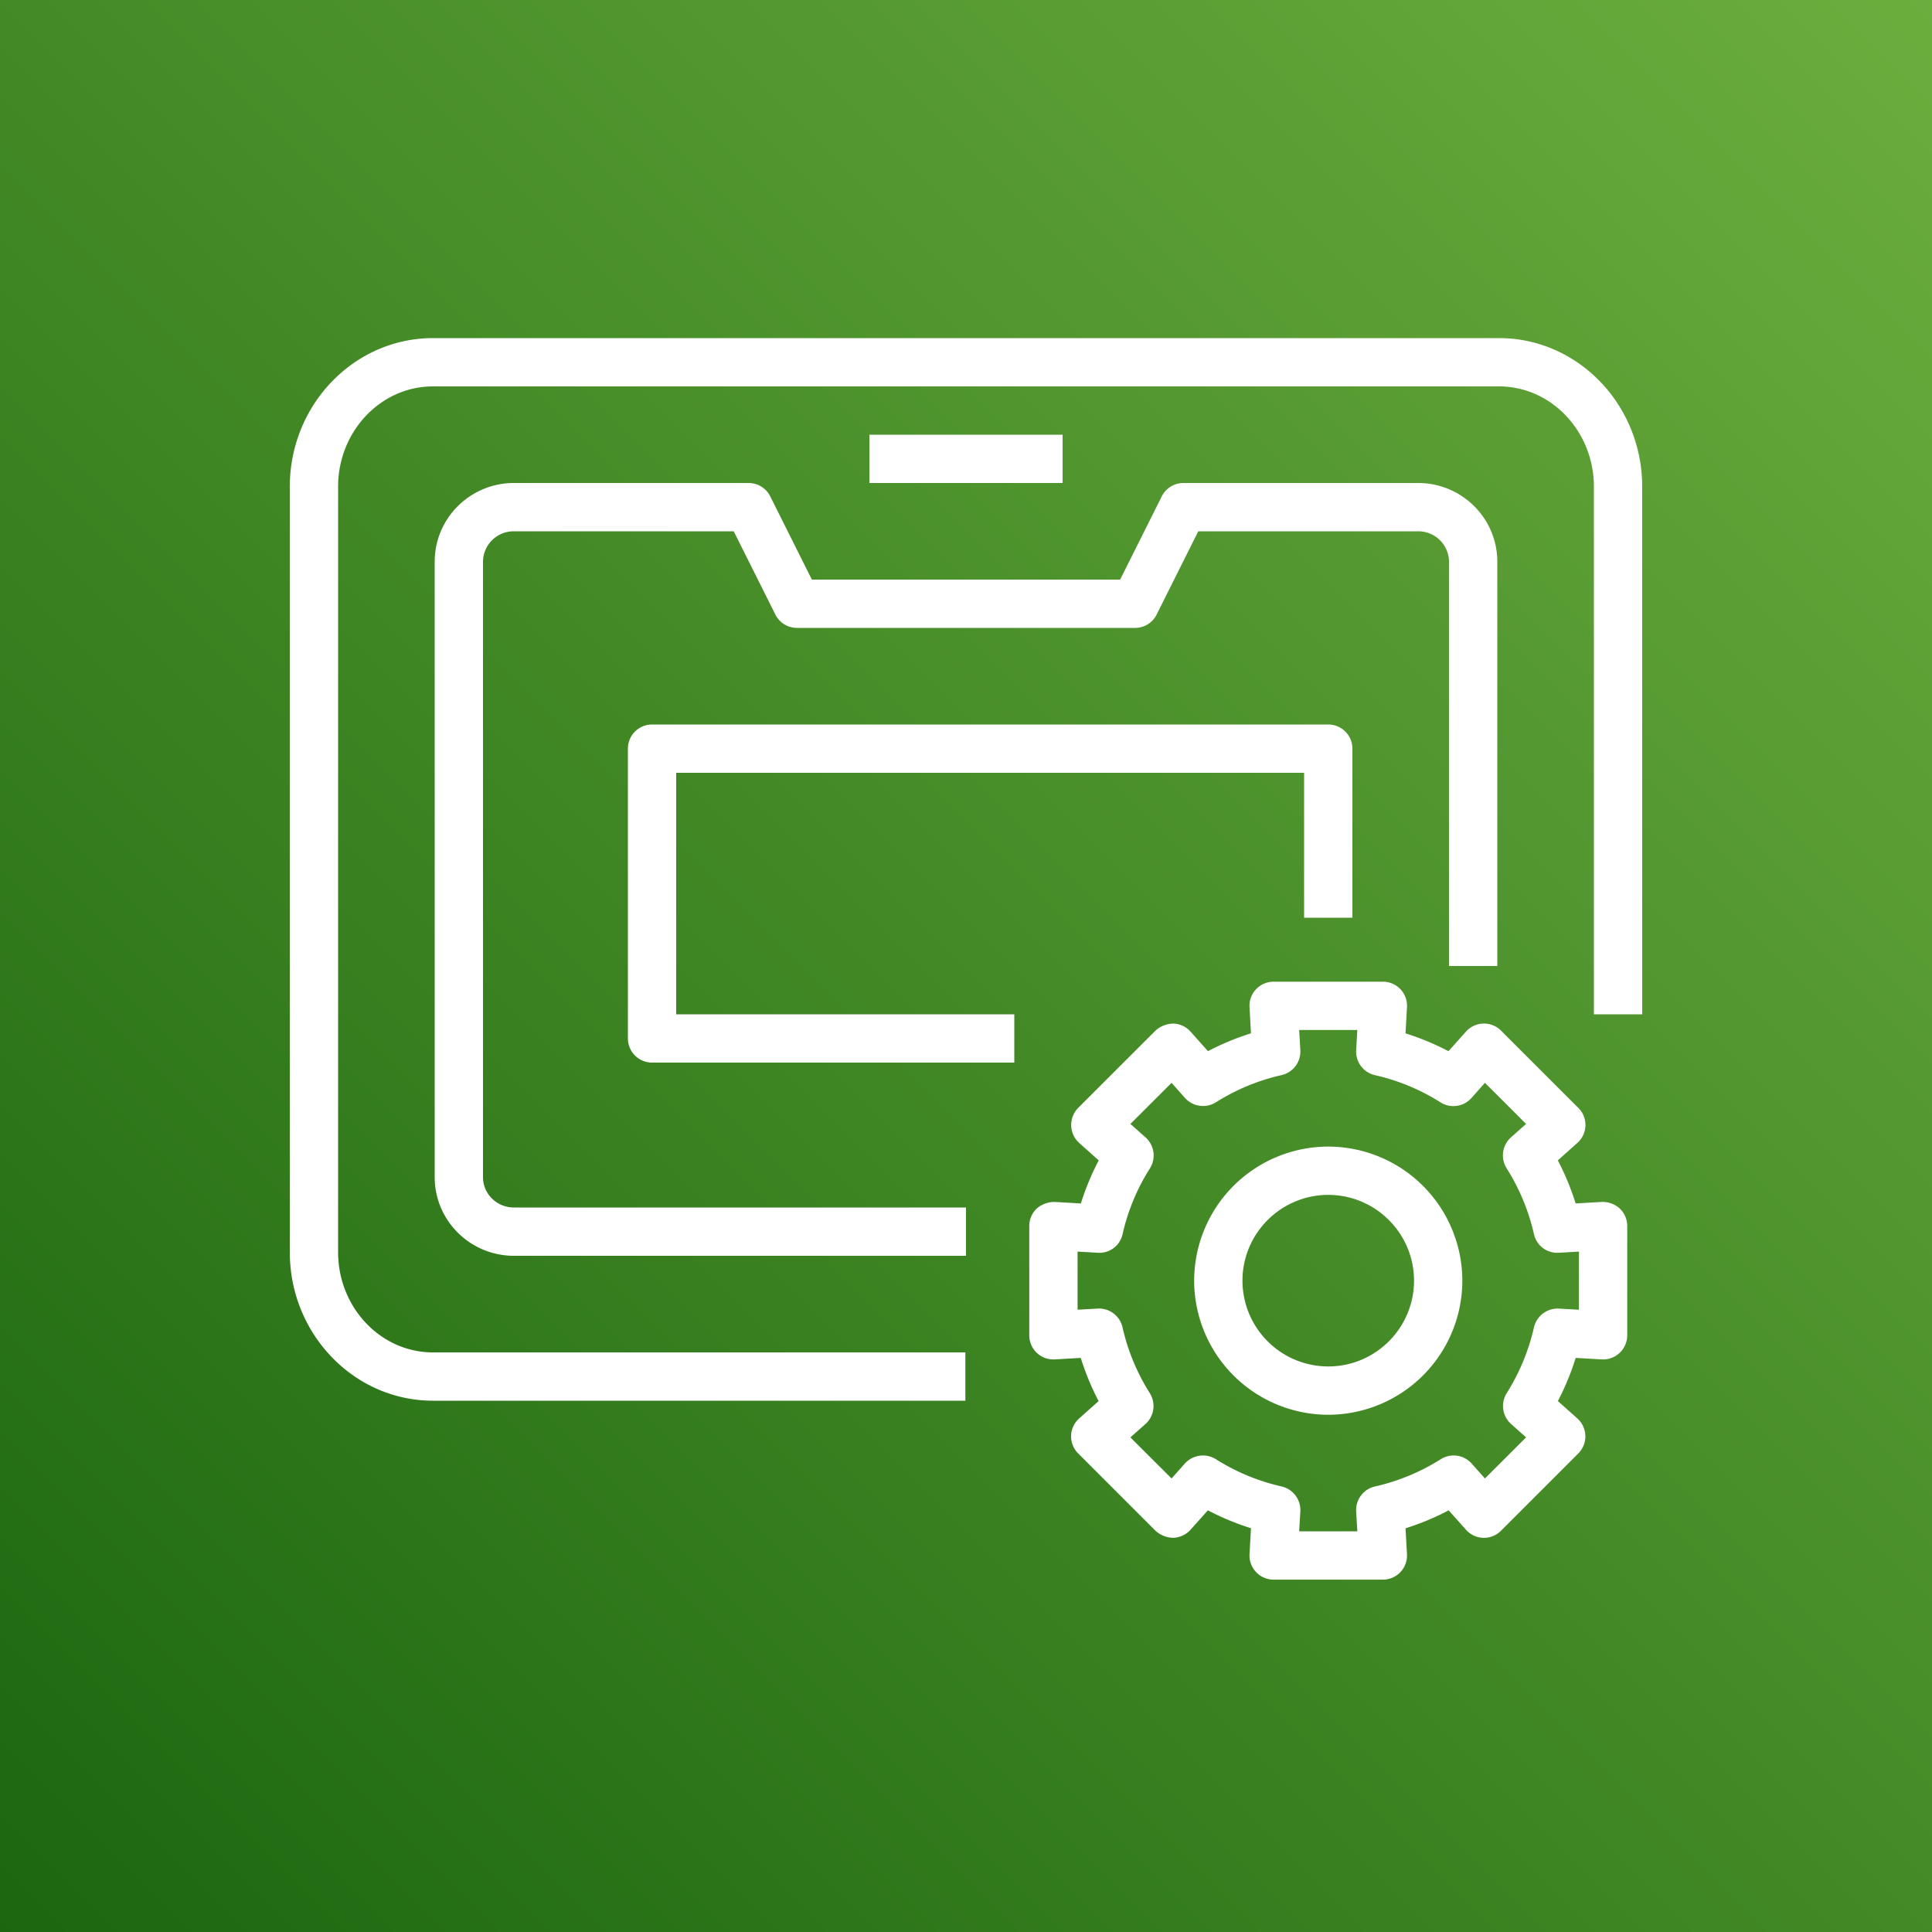 <svg width="40" height="40" xmlns="http://www.w3.org/2000/svg" id="SnowballEdge" ><rect width="100%" height="100%" fill="#333333" stroke="none"/><defs><linearGradient x1="0%" y1="100%" x2="100%" y2="0%" id="Arch_AWS-Snowball-Edge_32_svg__a"><stop stop-color="#1B660F" offset="0%"></stop><stop stop-color="#6CAE3E" offset="100%"></stop></linearGradient></defs><g fill="none" fill-rule="evenodd"><path d="M0 0h40v40H0z" fill="url(#Arch_AWS-Snowball-Edge_32_svg__a)"></path><path d="M18 10h4V9h-4v1zm-4 11h7v1h-7.5a.5.5 0 01-.5-.5v-6a.5.5 0 01.5-.5h14a.5.5 0 01.5.5V19h-1v-3H14v5zm20-10.923V21h-1V10.077C33 8.932 32.119 8 31.036 8H8.964C7.881 8 7 8.932 7 10.077v15.847C7 27.069 7.881 28 8.964 28h11.023v1H8.964C7.33 29 6 27.62 6 25.924V10.077C6 8.381 7.33 7 8.964 7h22.072C32.67 7 34 8.381 34 10.077zM10.64 25H20v1h-9.36C9.735 26 9 25.27 9 24.373V11.628C9 10.73 9.735 10 10.64 10h4.86a.5.5 0 01.447.277L16.809 12h6.382l.862-1.723A.5.5 0 0124.5 10h4.86c.905 0 1.64.73 1.64 1.628V20h-1v-8.372a.635.635 0 00-.64-.628h-4.551l-.862 1.724A.499.499 0 0123.5 13h-7a.499.499 0 01-.447-.276L15.191 11H10.64a.635.635 0 00-.64.628v12.745c0 .346.287.627.64.627zm16.86 3.291a1.778 1.778 0 01-1.776-1.776c0-.979.797-1.776 1.776-1.776s1.776.797 1.776 1.776-.797 1.776-1.776 1.776zm0-4.552a2.779 2.779 0 00-2.776 2.776 2.779 2.779 0 002.776 2.776 2.779 2.779 0 002.776-2.776 2.779 2.779 0 00-2.776-2.776zm5.19 3.378l-.416-.024a.504.504 0 00-.515.389c-.11.483-.299.94-.564 1.361a.5.5 0 00.09.639l.311.277-.852.851-.275-.309a.5.5 0 00-.641-.089 4.317 4.317 0 01-1.361.564.5.5 0 00-.389.516l.024.413h-1.204l.024-.414a.502.502 0 00-.389-.516 4.33 4.33 0 01-1.361-.565.505.505 0 00-.64.09l-.276.31-.852-.85.311-.277a.5.5 0 00.09-.64 4.328 4.328 0 01-.564-1.361.499.499 0 00-.516-.389l-.415.023v-1.203l.417.024a.49.49 0 00.515-.388c.111-.484.3-.941.566-1.359a.502.502 0 00-.09-.641l-.314-.279.852-.851.278.313c.162.181.433.22.64.09.42-.265.877-.454 1.359-.563a.5.5 0 00.389-.516l-.024-.418h1.204l-.024.419a.5.5 0 00.389.516c.483.109.94.299 1.357.563a.5.5 0 00.641-.09l.279-.314.852.851-.313.278a.501.501 0 00-.09.64c.266.421.455.878.565 1.36a.494.494 0 00.515.389l.417-.024v1.204zm.472-2.232l-.54.031a5.338 5.338 0 00-.369-.892l.403-.36a.497.497 0 00.021-.727l-1.6-1.599a.499.499 0 00-.726.021l-.362.405a5.307 5.307 0 00-.889-.369l.03-.542a.498.498 0 00-.499-.528h-2.262a.498.498 0 00-.499.528l.03.541a5.353 5.353 0 00-.89.369l-.361-.404a.497.497 0 00-.358-.167.562.562 0 00-.368.146l-1.6 1.599a.503.503 0 00.021.727l.404.361c-.15.285-.273.582-.37.891l-.54-.031a.561.561 0 00-.372.135.5.5 0 00-.156.364v2.262a.498.498 0 00.528.499l.538-.031c.096.308.219.607.37.894l-.402.358a.497.497 0 00-.021.726l1.6 1.6a.55.55 0 00.368.146.497.497 0 00.358-.167l.359-.401c.286.15.585.274.892.37l-.03.537a.5.5 0 00.499.528h2.262a.5.5 0 00.499-.528l-.03-.536c.308-.096.607-.22.893-.371l.358.401a.497.497 0 00.726.021l1.6-1.6a.5.5 0 00-.021-.726l-.402-.359c.15-.286.273-.585.369-.893l.539.031a.5.5 0 00.528-.499v-2.262a.5.5 0 00-.156-.364.53.53 0 00-.372-.135z" fill="#FFF"></path></g></svg>